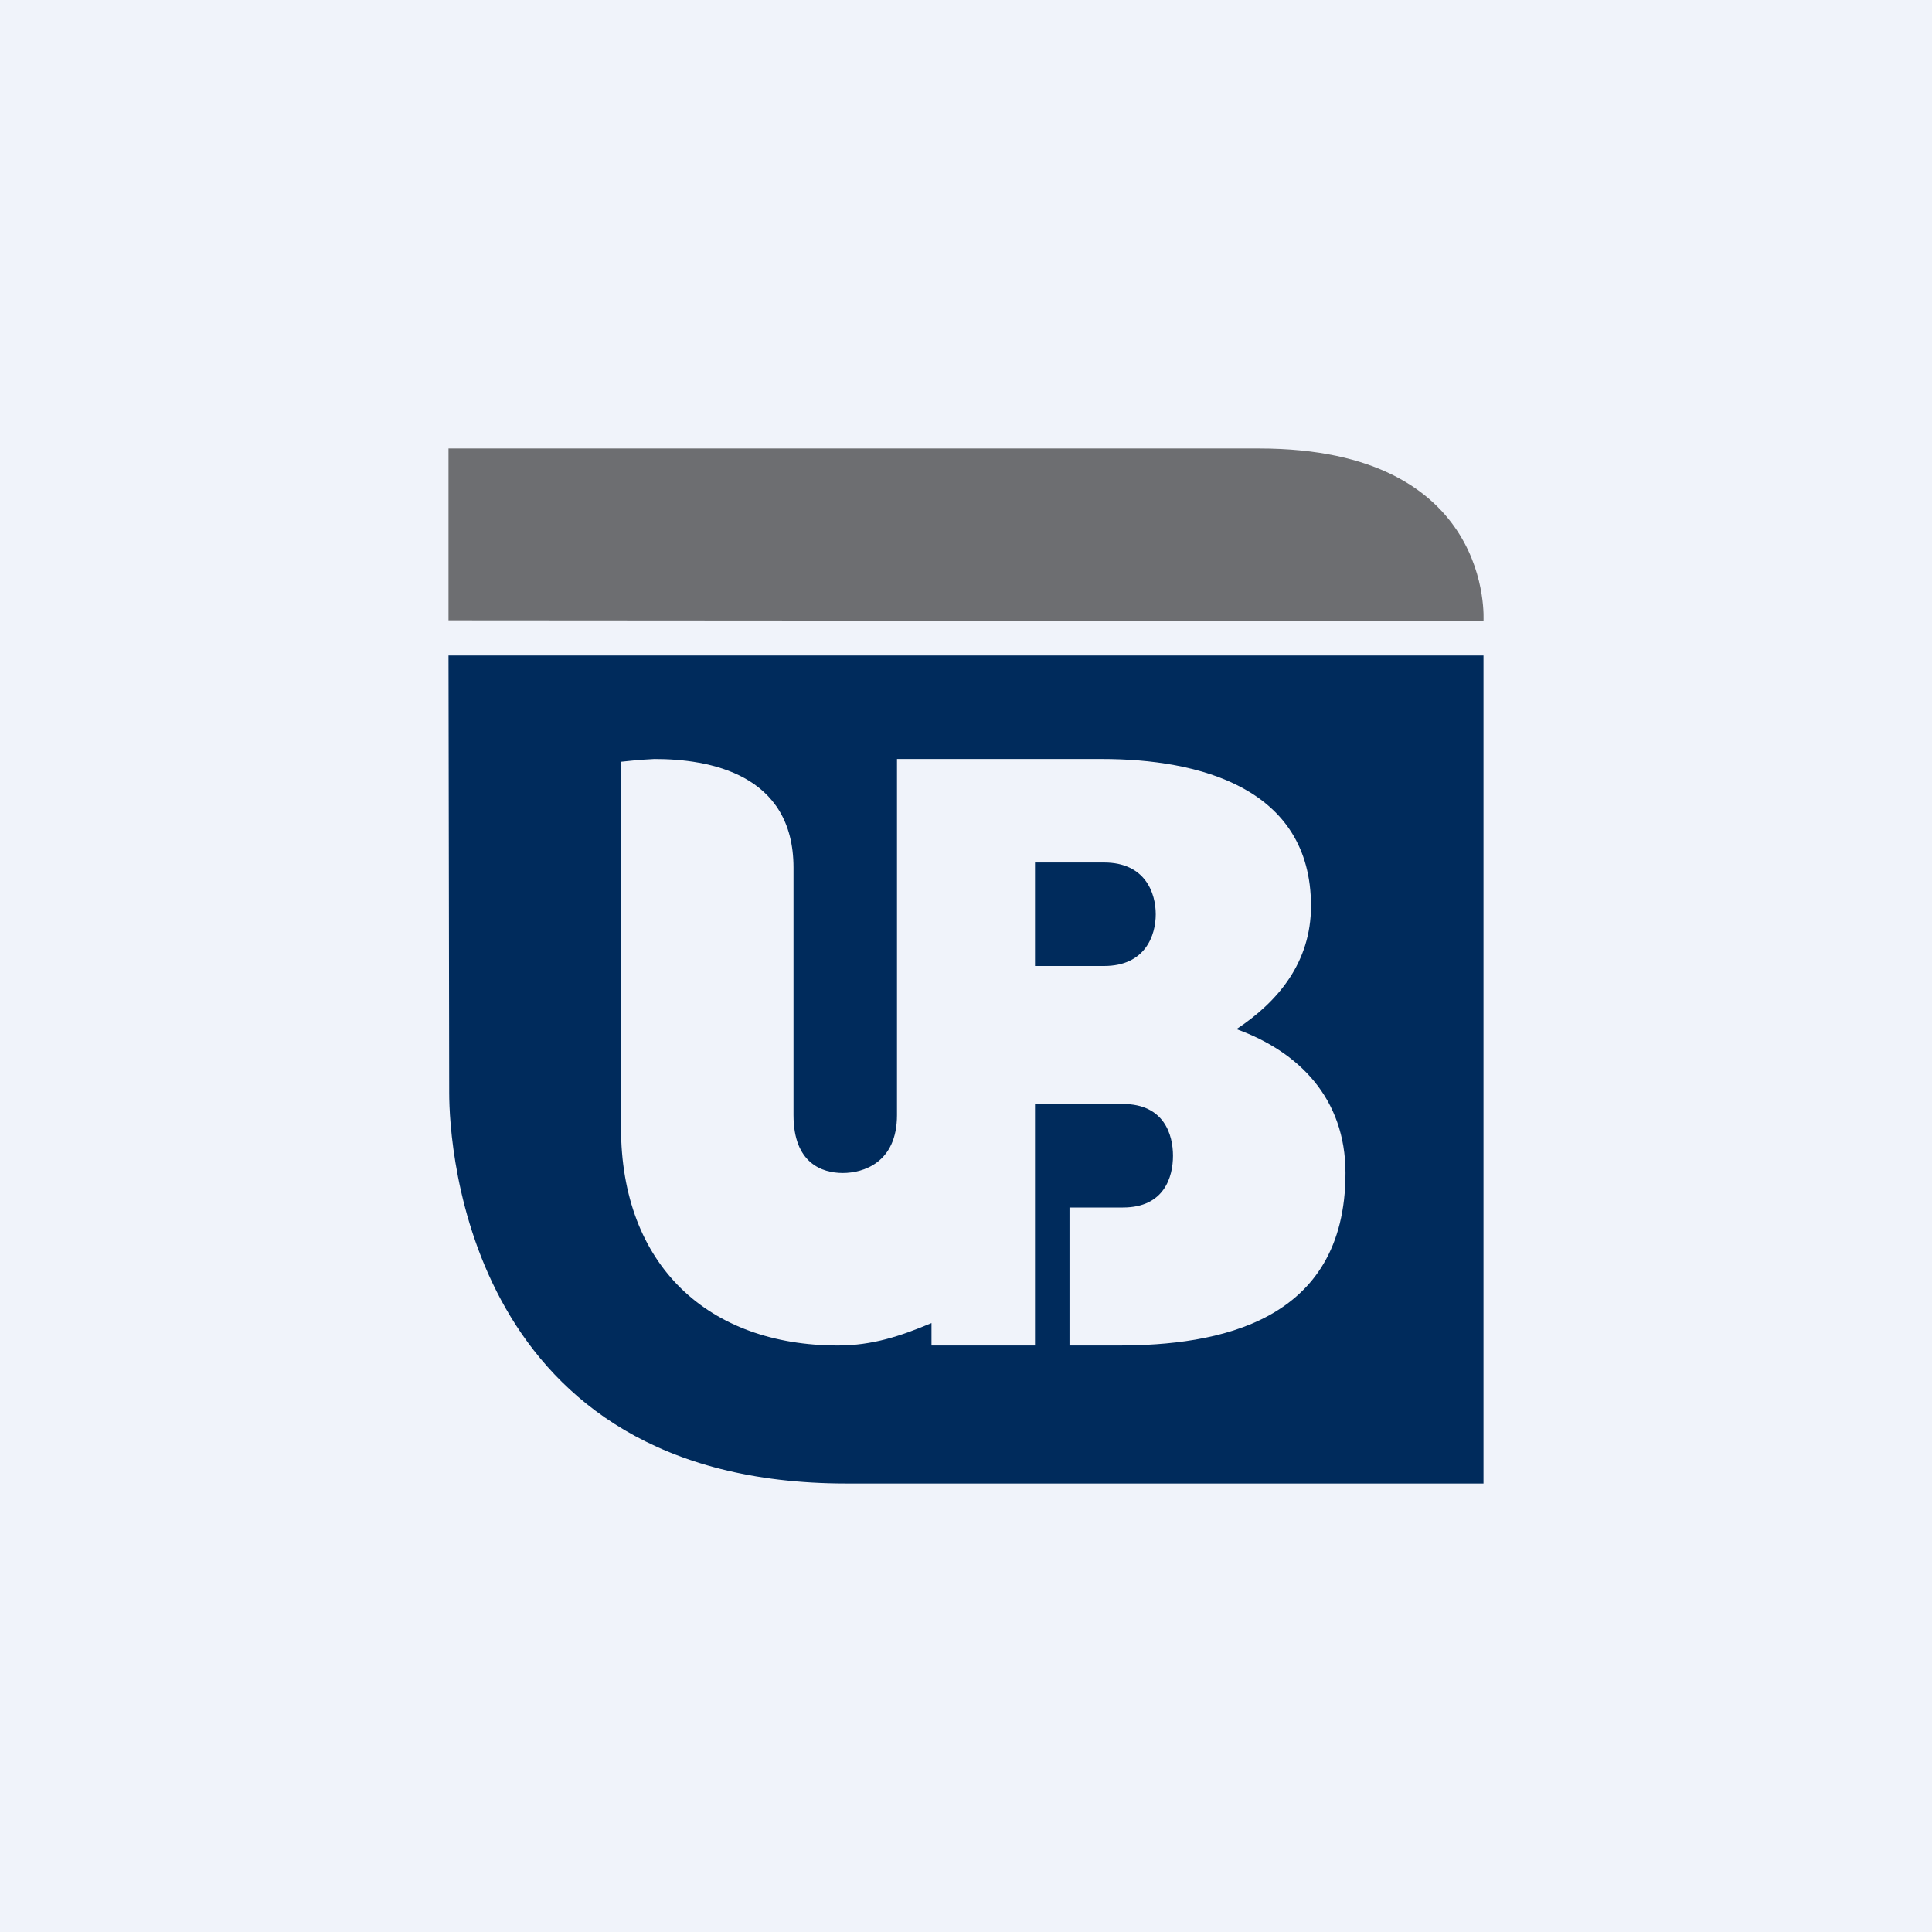 <?xml version='1.0' encoding='utf-8'?>
<!-- by TradeStack -->
<svg width="56" height="56" viewBox="0 0 56 56" xmlns="http://www.w3.org/2000/svg"><path fill="#F0F3FA" d="M0 0h56v56H0z" /><path fill-rule="evenodd" d="M13 19h30v24H24.53c-10.97 0-11.51-9.75-11.51-11.32L13 19Zm5 13.68v-10.6c.18-.02.55-.06.97-.08 1.57 0 4.03.42 4.03 3.15v7.17c0 1.4.83 1.68 1.43 1.68.58 0 1.57-.29 1.57-1.68V22h5.94c2.79 0 6.06.82 6.06 4.26 0 1.63-.95 2.77-2.16 3.57 1.8.65 3.16 2 3.16 4.17 0 4.35-3.73 5-6.59 5H31v-4h1.55c1.2 0 1.45-.89 1.45-1.5 0-.6-.25-1.5-1.45-1.5H30v7h-3v-.65c-.9.38-1.72.65-2.71.65-3.75 0-6.29-2.31-6.29-6.32ZM30 28h2c1.2 0 1.5-.89 1.5-1.5S33.2 25 32 25h-2v3Z" fill="#002B5C" /><path d="M13 17.98 43 18s.33-5-6.5-5H13v4.98Z" fill="#6D6E71" /></svg>